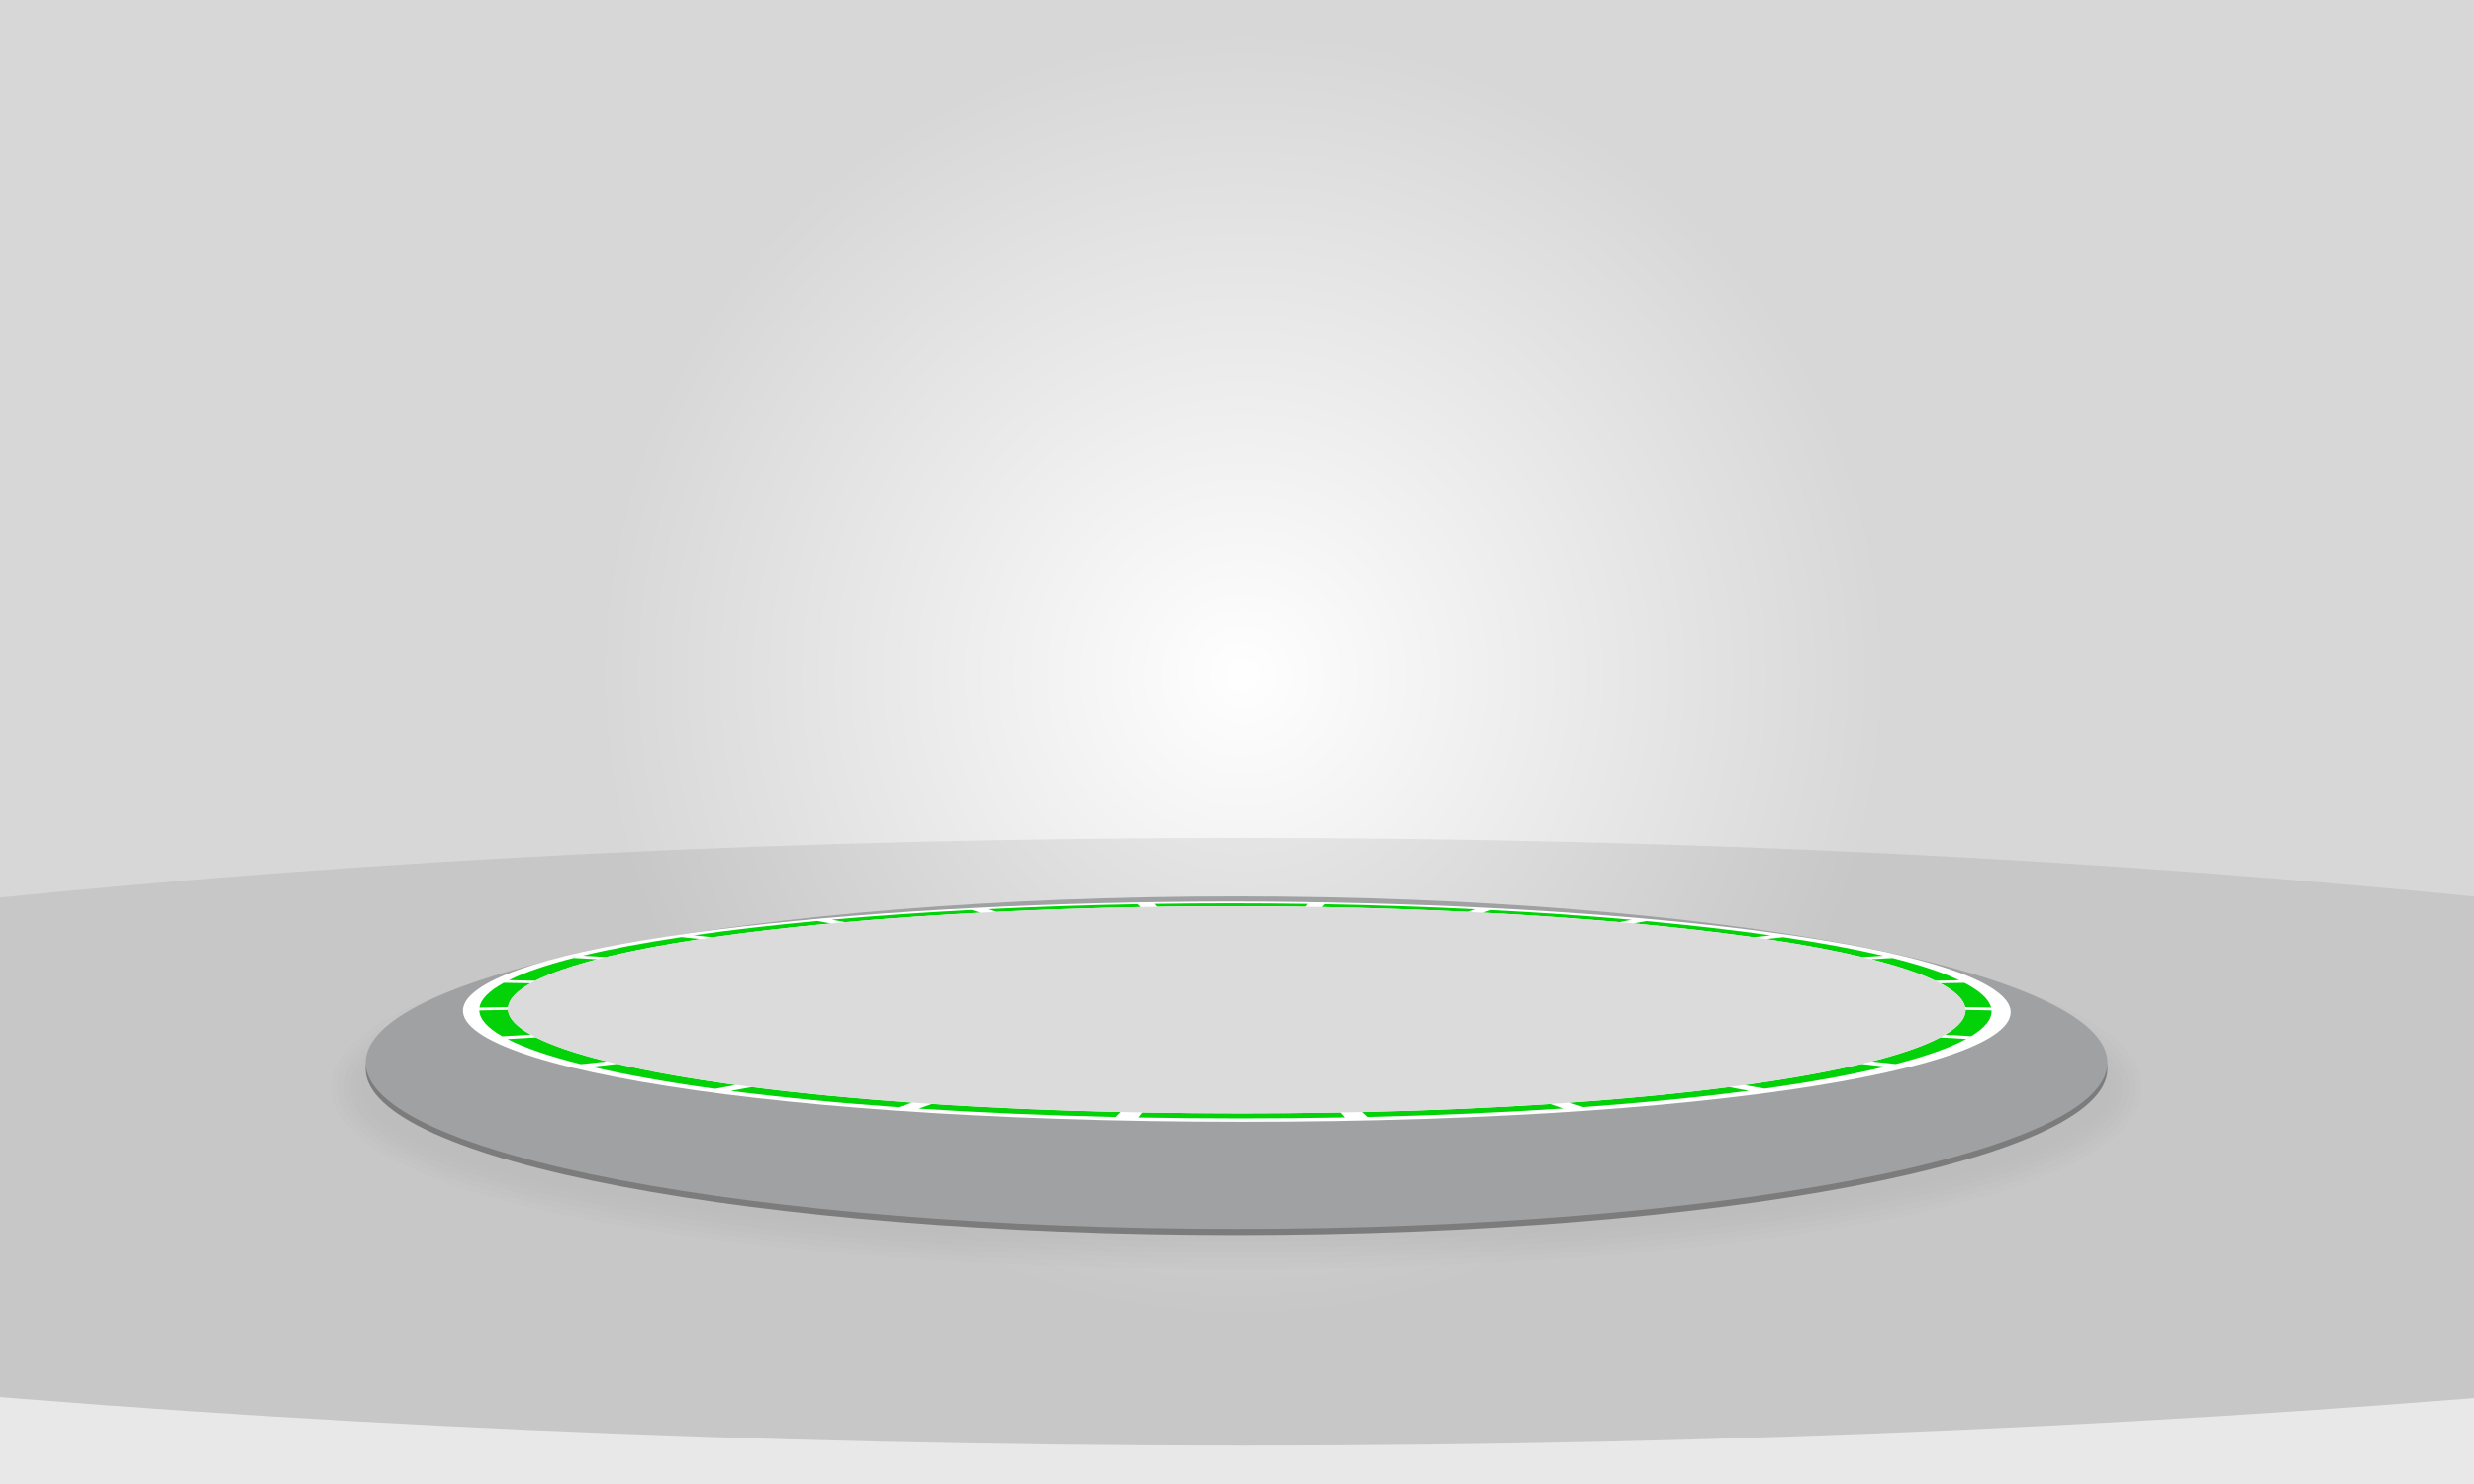 <?xml version="1.0" encoding="utf-8"?>
<!-- Generator: Adobe Illustrator 17.0.0, SVG Export Plug-In . SVG Version: 6.00 Build 0)  -->
<!DOCTYPE svg PUBLIC "-//W3C//DTD SVG 1.1//EN" "http://www.w3.org/Graphics/SVG/1.1/DTD/svg11.dtd">
<svg version="1.1" id="Layer_1" xmlns="http://www.w3.org/2000/svg" xmlns:xlink="http://www.w3.org/1999/xlink" x="0px" y="0px"
	 width="800px" height="480px" viewBox="0 0 800 480" enable-background="new 0 0 800 480" xml:space="preserve">
<rect fill="#FFFFFF" width="800" height="480"/>
<path opacity="0.4" fill-rule="evenodd" clip-rule="evenodd" fill="#C6C6C6" d="M401.578,271.023
	c574.222,0,1039.721,111.601,1039.721,249.268S975.799,769.559,401.578,769.559S-638.143,657.958-638.143,520.291
	S-172.644,271.023,401.578,271.023z"/>
<radialGradient id="SVGID_1_" cx="401.981" cy="218.348" r="830.604" gradientUnits="userSpaceOnUse">
	<stop  offset="0" style="stop-color:#FFFFFF"/>
	<stop  offset="0.25" style="stop-color:#7C7C7C"/>
</radialGradient>
<path opacity="0.3" fill-rule="evenodd" clip-rule="evenodd" fill="url(#SVGID_1_)" d="M401.981-30.883
	c633.97,0,1147.907,111.583,1147.907,249.231c0,137.645-513.938,249.231-1147.907,249.231
	c-633.97,0-1147.907-111.586-1147.907-249.231C-745.926,80.7-231.988-30.883,401.981-30.883L401.981-30.883z"/>
<path opacity="0.01" d="M601.058,307.392c-53.856-9.34-125.313-14.484-201.206-14.484c-75.894,0-147.35,5.144-201.206,14.484
	c-58.957,10.231-91.425,25.983-91.425,44.357c0,18.372,32.469,34.125,91.425,44.356c53.855,9.339,125.311,14.483,201.206,14.483
	c75.896,0,147.353-5.144,201.206-14.483c58.957-10.231,91.426-25.983,91.426-44.356S660.015,317.623,601.058,307.392z"/>
<path opacity="0.01" d="M600.683,309.177c-53.736-9.32-125.06-14.452-200.831-14.452c-75.772,0-147.095,5.132-200.831,14.452
	c-57.909,10.048-89.8,25.167-89.8,42.573c0,17.404,31.892,32.523,89.8,42.572c53.737,9.319,125.06,14.451,200.831,14.451
	c75.773,0,147.096-5.132,200.831-14.451c57.909-10.048,89.801-25.167,89.801-42.572
	C690.483,334.344,658.592,319.225,600.683,309.177z"/>
<path opacity="0.01" d="M600.308,310.961c-53.613-9.298-124.803-14.42-200.456-14.42s-146.842,5.122-200.456,14.42
	c-56.861,9.865-88.175,24.35-88.175,40.788c0,16.436,31.314,30.921,88.175,40.787c53.615,9.298,124.805,14.419,200.456,14.419
	c75.653,0,146.842-5.121,200.456-14.419c56.861-9.865,88.176-24.35,88.176-40.787C688.483,335.311,657.169,320.827,600.308,310.961z
	"/>
<path opacity="0.01" d="M599.933,312.746c-53.493-9.278-124.551-14.388-200.081-14.388c-75.531,0-146.588,5.11-200.081,14.388
	c-55.813,9.683-86.55,23.534-86.55,39.003c0,15.468,30.737,29.319,86.55,39.002c53.496,9.278,124.553,14.387,200.081,14.387
	c75.53,0,146.586-5.109,200.081-14.387c55.813-9.683,86.551-23.533,86.551-39.002S655.746,322.429,599.933,312.746z"/>
<path opacity="0.01" d="M599.558,314.531c-53.375-9.258-124.298-14.356-199.706-14.356s-146.331,5.098-199.706,14.356
	c-54.765,9.5-84.925,22.717-84.925,37.219c0,14.5,30.16,27.717,84.925,37.218c53.374,9.257,124.297,14.355,199.706,14.355
	c75.409,0,146.333-5.098,199.706-14.355c54.766-9.5,84.926-22.717,84.926-37.218C684.483,337.248,654.323,324.031,599.558,314.531z"
	/>
<path opacity="0.01" d="M599.183,316.315c-53.253-9.237-124.043-14.324-199.331-14.324c-75.287,0-146.077,5.087-199.331,14.324
	c-53.717,9.317-83.3,21.901-83.3,35.434c0,13.532,29.583,26.115,83.3,35.433c53.254,9.236,124.044,14.323,199.331,14.323
	s146.078-5.087,199.331-14.323c53.718-9.317,83.301-21.901,83.301-35.433C682.483,338.216,652.9,325.633,599.183,316.315z"/>
<path fill-rule="evenodd" clip-rule="evenodd" fill="#7C7C7C" d="M399.852,291.935c155.54,0,281.631,24.079,281.631,53.782
	c0,29.701-126.091,53.78-281.631,53.78s-281.631-24.079-281.631-53.78C118.221,316.013,244.312,291.935,399.852,291.935
	L399.852,291.935z"/>
<path fill-rule="evenodd" clip-rule="evenodd" fill="#9FA1A3" d="M399.852,289.932c155.54,0,281.631,24.079,281.631,53.782
	s-126.091,53.782-281.631,53.782c-155.54,0-281.631-24.079-281.631-53.782S244.312,289.932,399.852,289.932L399.852,289.932z"/>
<path fill-rule="evenodd" clip-rule="evenodd" fill="#FFFFFF" d="M398.194,291.603c113.488,0,227.836,11.512,248.892,30.236
	c22.641,20.134-80.492,41.018-245.389,41.018c-165.134,0-270.047-20.92-249.42-41.018
	C171.483,303.124,284.67,291.603,398.194,291.603L398.194,291.603z"/>
<path fill-rule="evenodd" clip-rule="evenodd" fill="#03d209" d="M632.991,321.84c-1.389-1.306-3.272-2.573-5.595-3.805l7.832-0.132
	c2.427,1.267,4.412,2.573,5.888,3.917c1.495,1.361,2.382,2.724,2.722,4.085l-8.367-0.14
	C635.188,324.457,634.382,323.147,632.991,321.84L632.991,321.84z M605.084,310.262l6.868-0.386
	c8.883,2.219,16.185,4.62,21.588,7.187l-7.754,0.159C620.63,314.737,613.63,312.41,605.084,310.262L605.084,310.262z M571,303.727
	l5.603-0.592c12.14,1.805,23.026,3.815,32.34,6.013l-6.752,0.41C593.226,307.427,582.727,305.478,571,303.727L571,303.727z
	 M528.204,298.669l4.151-0.747c14.393,1.329,27.896,2.875,40.213,4.624l-5.469,0.609C555.2,301.459,542.136,299.96,528.204,298.669
	L528.204,298.669z M479.579,295.2l2.571-0.856c15.773,0.826,31.037,1.879,45.464,3.149l-4.006,0.762
	C509.643,297.026,494.865,296.003,479.579,295.2L479.579,295.2z M427.48,293.378l0.905-0.921
	c16.469,0.303,32.758,0.851,48.568,1.624l-2.41,0.864C459.232,294.198,443.448,293.669,427.48,293.378L427.48,293.378z
	 M398.269,293.111c-8.062,0-16.115,0.062-24.126,0.183l-0.832-0.934c8.151-0.121,16.34-0.185,24.536-0.185
	c8.38,0,16.76,0.066,25.104,0.193l-0.733,0.924C414.261,293.172,406.265,293.111,398.269,293.111L398.269,293.111z M322,294.954
	l-2.592-0.898c15.756-0.769,32.013-1.31,48.468-1.607l1.006,0.934C352.95,293.678,337.228,294.204,322,294.954L322,294.954z
	 M273.301,298.268l-4.329-0.809c14.34-1.267,29.529-2.316,45.256-3.14l2.764,0.892C301.796,296.013,287.131,297.037,273.301,298.268
	L273.301,298.268z M230.332,303.17l-5.977-0.658c12.189-1.75,25.593-3.297,39.901-4.626l4.497,0.796
	C254.959,299.973,242.054,301.474,230.332,303.17L230.332,303.17z M195.924,309.565l-7.45-0.448
	c9.14-2.202,19.873-4.212,31.884-6.019l6.136,0.641C214.958,305.489,204.667,307.436,195.924,309.565L195.924,309.565z
	 M173.113,317.224l-8.584-0.174c5.18-2.575,12.285-4.981,20.994-7.202l7.582,0.425C184.784,312.419,178.017,314.742,173.113,317.224
	L173.113,317.224z M166.369,321.84c-1.261,1.306-1.936,2.616-2.091,3.921l-9.236,0.155c0.208-1.363,0.966-2.73,2.335-4.096
	c1.352-1.348,3.219-2.658,5.535-3.928l8.675,0.144C169.388,319.268,167.628,320.534,166.369,321.84L166.369,321.84z
	 M171.643,334.672l-9.238,0.52c-4.79-2.724-7.325-5.535-7.418-8.367l9.268-0.189C164.437,329.358,166.957,332.056,171.643,334.672
	L171.643,334.672z M196.261,343.313l-8.459,0.894c-10.187-2.548-18.162-5.274-23.697-8.1l9.195-0.558
	C178.696,338.258,186.421,340.872,196.261,343.313L196.261,343.313z M238.014,350.933l-6.854,1.234
	c-15.459-2.121-28.826-4.52-39.858-7.113l8.334-0.93C210.274,346.606,223.145,348.902,238.014,350.933L238.014,350.933z
	 M295,356.649l-4.471,1.488c-19.981-1.416-38.113-3.202-54.152-5.276l6.646-1.263C258.43,353.583,275.832,355.292,295,356.649
	L295,356.649z M362.436,359.698l-1.586,1.616c-22.782-0.51-44.107-1.442-63.74-2.726l4.206-1.509
	C320.149,358.309,340.593,359.208,362.436,359.698L362.436,359.698z M401.564,360.131c10.917,0,21.538-0.102,31.863-0.289
	l1.429,1.605c-10.92,0.202-22.16,0.31-33.72,0.31c-11.299,0-22.302-0.104-33.005-0.297l1.287-1.62
	C379.84,360.031,390.556,360.131,401.564,360.131L401.564,360.131z M501.282,357.093l4.187,1.452
	c-19.476,1.293-40.672,2.234-63.364,2.752l-1.72-1.594C462.183,359.216,482.555,358.322,501.282,357.093L501.282,357.093z
	 M559.102,351.617l6.365,1.189c-15.79,2.079-33.695,3.864-53.474,5.287l-4.431-1.429C526.611,355.309,543.866,353.6,559.102,351.617
	L559.102,351.617z M601.838,344.146l7.773,0.858c-10.737,2.59-23.813,4.985-39.005,7.106l-6.539-1.157
	C578.754,348.923,591.421,346.628,601.838,344.146L601.838,344.146z M627.39,335.564l8.427,0.507
	c-5.234,2.82-12.903,5.539-22.797,8.085l-7.877-0.824C614.766,340.887,622.25,338.275,627.39,335.564L627.39,335.564z
	 M635.579,326.64l8.401,0.172c0.187,2.826-2.064,5.629-6.563,8.346l-8.45-0.474C633.405,332.067,635.664,329.364,635.579,326.64
	L635.579,326.64z"/>
<path fill-rule="evenodd" clip-rule="evenodd" fill="#DBDBDB" d="M398.27,293.111c108.063,0,215.906,11.032,234.722,28.729
	c20.049,18.854-77.055,38.292-231.427,38.292c-154.561,0-253.361-19.465-235.195-38.292
	C183.44,304.149,290.172,293.111,398.27,293.111L398.27,293.111z"/>
</svg>
